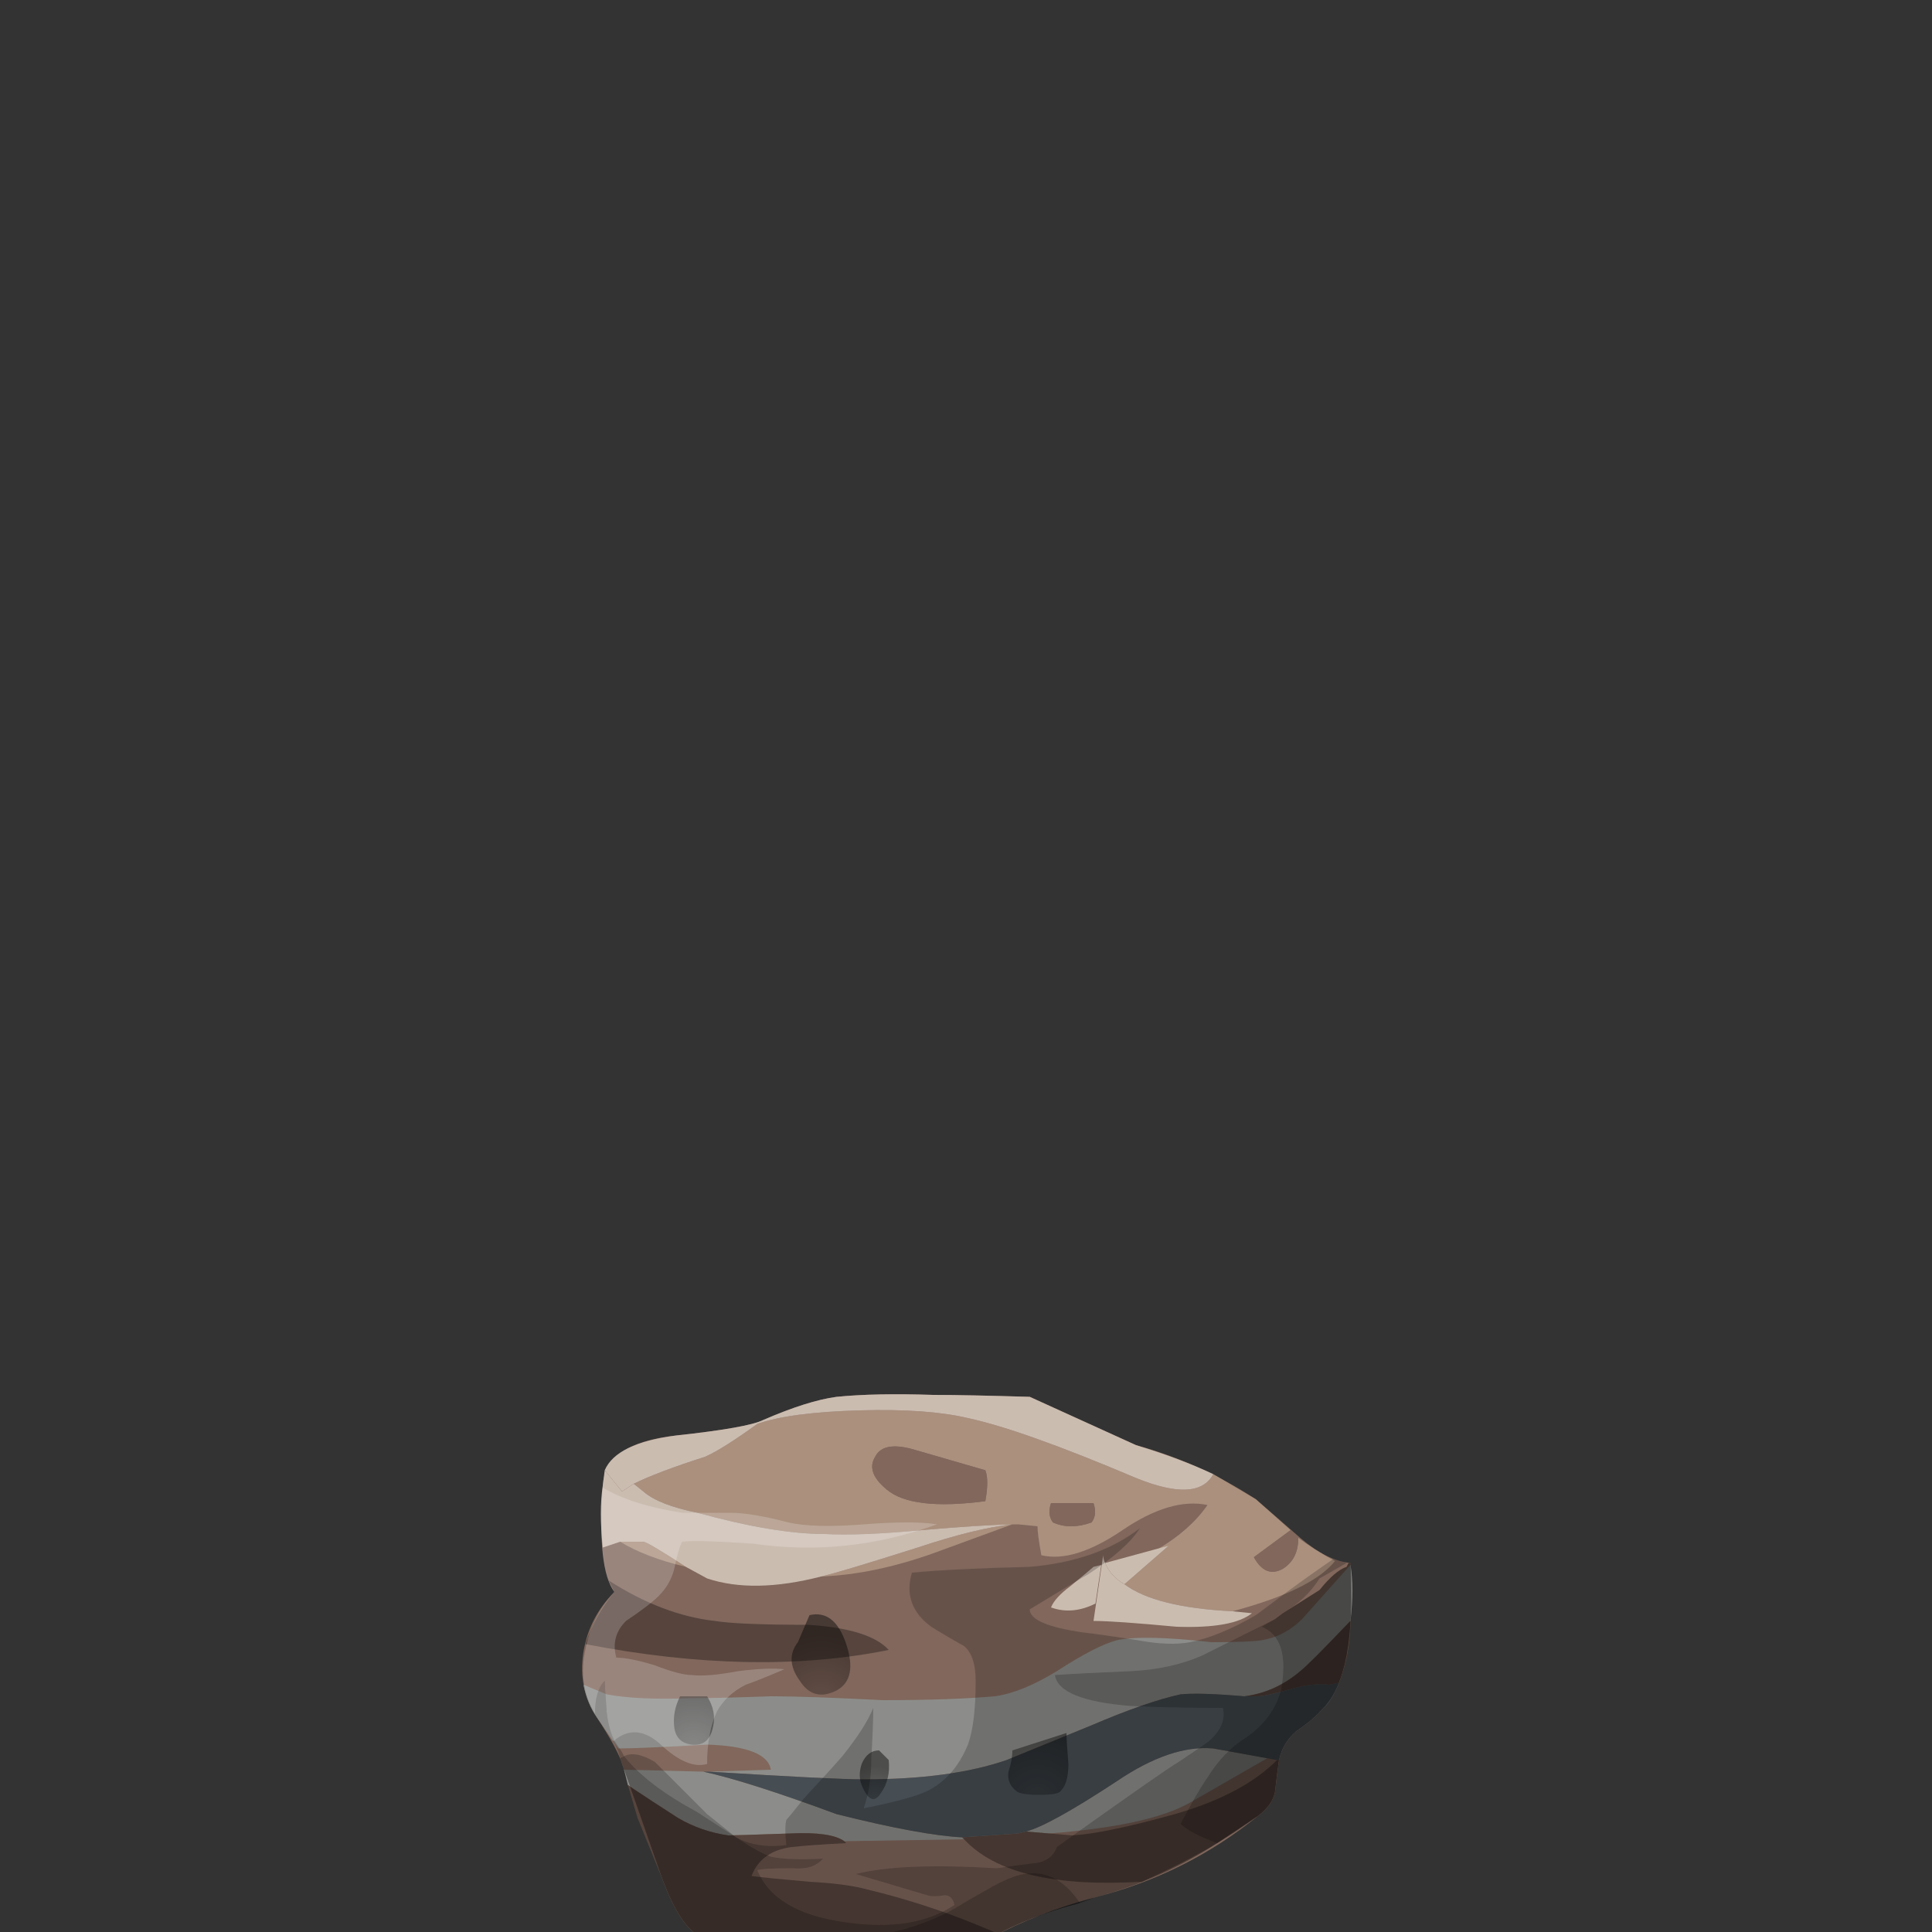 <?xml version="1.0" encoding="UTF-8"?>
<!DOCTYPE svg  PUBLIC '-//W3C//DTD SVG 1.1//EN'  'http://www.w3.org/Graphics/SVG/1.1/DTD/svg11.dtd'>
<svg enable-background="new 0 0 50 50" version="1.1" viewBox="0 0 50 50" xml:space="preserve" xmlns="http://www.w3.org/2000/svg" xmlns:xlink="http://www.w3.org/1999/xlink">
<rect x="0" y="0" width="50" height="50" fill="#333333" stroke="none"/>
<symbol id="v" viewBox="0 -1.55 0.5 1.55">
		<linearGradient id="ag" x1="-2.837" x2="8.838" y1="-.775" y2="-.775" gradientUnits="userSpaceOnUse">
			<stop stop-color="#fff" stop-opacity=".2" offset=".063"/>
			<stop stop-color="#fff" stop-opacity=".2" offset=".165"/>
		</linearGradient>
		<path d="m0-0.85c0 0.4 0.083 0.683 0.25 0.85 0-0.067 0.017-0.333 0.05-0.8 0.034-0.3 0.1-0.55 0.2-0.75h-0.05l-0.4 0.6-0.05 0.1z" clip-rule="evenodd" fill="url(#ag)" fill-rule="evenodd"/>
</symbol>
<symbol id="w" viewBox="0.039 -7.178 9.162 7.178">
		<linearGradient id="ah" x1="-2.487" x2="9.188" y1="-3.589" y2="-3.589" gradientUnits="userSpaceOnUse">
			<stop stop-color="#fff" stop-opacity=".2" offset=".063"/>
			<stop stop-color="#fff" stop-opacity=".2" offset=".165"/>
		</linearGradient>
		<path d="m5.35-0.9c0.433-0.1 1.083-0.117 1.95-0.05s1.5 0.067 1.9 0c-1.567-0.566-3.15-0.733-4.75-0.5-0.967 0.067-1.583 0.083-1.85 0.05-0.067-0.133-0.133-0.367-0.2-0.7-0.067-0.267-0.2-0.5-0.4-0.7-0.167-0.167-0.45-0.383-0.85-0.65-0.267-0.267-0.35-0.583-0.25-0.95 0.233 0 0.567-0.067 1-0.2 0.434-0.167 0.75-0.25 0.95-0.25 0.267-0.033 0.667 0 1.2 0.1 0.534 0.067 0.934 0.083 1.2 0.05-0.467-0.2-0.8-0.333-1-0.4-0.333-0.167-0.583-0.4-0.75-0.7-0.167-0.367-0.25-0.817-0.25-1.35-0.333-0.1-0.733 0.066-1.2 0.5-0.4 0.367-0.783 0.417-1.15 0.15l-0.05-0.05c-0.1 0.2-0.167 0.45-0.2 0.75-0.033 0.467-0.05 0.733-0.05 0.8-0.167-0.167-0.25-0.45-0.25-0.85-0.3 0.5-0.383 1.05-0.25 1.65 0.1 0.567 0.35 1.067 0.75 1.5-0.3 0.4-0.4 1.3-0.3 2.7 0.5-0.3 1.184-0.517 2.05-0.65h1.25c0.367 0 0.867-0.083 1.5-0.25z" clip-rule="evenodd" fill="url(#ah)" fill-rule="evenodd"/>
</symbol>
<symbol id="ap" viewBox="0.016 -14.8 19.935 14.816">
			<path d="m11.6-0.05l2.75-1.25c1.1-0.3 2.133-0.767 3.1-1.4 0.233-0.2 0.617-0.533 1.15-1 0.467-0.4 0.9-0.616 1.3-0.65 0.1-1.933-0.134-3.183-0.7-3.75-0.167-0.2-0.4-0.4-0.7-0.6-0.233-0.2-0.383-0.45-0.45-0.75-0.034-0.233-0.067-0.5-0.1-0.8-0.033-0.233-0.184-0.45-0.45-0.65-1.233-1-2.633-1.7-4.2-2.1-1-0.267-1.9-0.617-2.7-1.05-1.1-0.5-2.216-0.75-3.35-0.75-0.3 0-0.917 0.133-1.85 0.4-1.134 0.1-1.917 0.233-2.35 0.4-0.333 0.167-0.65 0.65-0.95 1.45l-1.05 3c-0.067 0.234-0.283 0.633-0.65 1.2-0.333 0.5-0.45 1.067-0.35 1.7 0.1 0.6 0.367 1.117 0.8 1.55-0.3 0.4-0.4 1.317-0.3 2.75 0.033 0.733 0.667 1.167 1.9 1.3s1.983 0.267 2.25 0.4c0.767 0.333 1.4 0.533 1.9 0.6 0.667 0.067 1.5 0.083 2.5 0.05 0.567 0 1.4-0.017 2.5-0.05z" clip-rule="evenodd" fill="#81675C" fill-rule="evenodd"/>
			<g clip-rule="evenodd" fill-rule="evenodd">
				<path d="m15.75-10.55c-0.7-0.4-1.917-0.667-3.65-0.8l-0.6 0.05c0.4 0.1 1.184 0.533 2.35 1.3 0.934 0.633 1.767 0.917 2.5 0.85l1.4-0.25-2-1.15z" fill="#8C8D8A"/>
				<path d="m11-9.45c-0.966-0.333-2.2-0.5-3.7-0.5-0.534 0-1.867 0.067-4 0.2l1.6 0.05c-0.067 0.4-0.616 0.617-1.65 0.65-1.167-0.067-1.933-0.1-2.3-0.1l-0.55 0.8c-0.167 0.233-0.283 0.517-0.35 0.85l0.6-0.25c0.533-0.1 1.25-0.133 2.15-0.1 0.466 0 1.167 0.017 2.1 0.05 0.633 0 1.6-0.034 2.9-0.1 1.167 0 2.133 0.033 2.9 0.1 0.467 0.066 1 0.283 1.6 0.65 0.667 0.433 1.183 0.7 1.55 0.8 0.467 0.1 1.284 0.083 2.45-0.05 0.667 0 1.1 0.017 1.3 0.05 0.4 0.067 0.75 0.25 1.05 0.55 0.533 0.6 0.95 1.066 1.25 1.4 0.066-0.4 0.066-0.883 0-1.45l-0.05-0.05c-0.667-0.7-1.083-1.117-1.25-1.25-0.433-0.367-0.917-0.583-1.45-0.65-0.767 0.066-1.317 0.083-1.65 0.05-0.6-0.133-1.366-0.4-2.3-0.8-1.3-0.533-2.033-0.833-2.2-0.9z" fill="#8C8D8A"/>
				<path d="m3.8-11.4c-0.467 0.066-0.9 0.216-1.3 0.45-0.466 0.3-0.85 0.55-1.15 0.75l-0.15 0.1-0.1 0.4 2.05-0.05c0.767-0.167 1.917-0.533 3.45-1.1 1.467-0.367 2.55-0.566 3.25-0.6l0.05-0.05-3.1-0.05c-0.233 0.167-0.7 0.233-1.4 0.2-0.966-0.033-1.5-0.05-1.6-0.05z" fill="#8C8D8A"/>
				<path d="m9.1-4.1c-1.033-0.367-2-0.566-2.9-0.6 0.3 0.067 1.133 0.317 2.5 0.75 1 0.333 1.816 0.534 2.45 0.6-1-0.367-1.683-0.617-2.05-0.75z" fill="#AA907D"/>
				<path d="m1-3.8h0.6c0.067 0 0.434-0.217 1.1-0.65-0.7 0.167-1.266 0.384-1.7 0.65z" fill="#AA907D"/>
				<path d="m13.25-2.8h-1.1c-0.067-0.2-0.05-0.367 0.05-0.5 0.3-0.134 0.633-0.134 1 0 0.1 0.133 0.117 0.3 0.05 0.5zm-2.8 0.85l-1.9 0.55c-0.5 0.133-0.817 0.067-0.95-0.2-0.166-0.267-0.066-0.55 0.3-0.85 0.433-0.366 1.283-0.466 2.55-0.3 0.067 0.367 0.067 0.633 0 0.8zm3.9-0.2c1.067-0.434 1.733-0.4 2 0.1l1.1-0.65 0.9-0.8-0.95-0.7c0.2-0.366 0.45-0.466 0.75-0.3 0.267 0.167 0.4 0.434 0.4 0.8 0.267-0.2 0.583-0.4 0.95-0.6-0.4-0.5-1.283-0.934-2.65-1.3-1.333 0.067-2.267 0.3-2.8 0.7l1.15 1-0.3-0.1c0.566 0.333 1 0.717 1.3 1.15-0.633 0.133-1.367-0.084-2.2-0.65s-1.533-0.783-2.1-0.65c-0.067 0.367-0.1 0.617-0.1 0.75l-0.5 0.05c-0.5 0-1.333-0.05-2.5-0.15-1.067-0.1-1.9-0.133-2.5-0.1-0.866 0-1.967 0.183-3.3 0.55-0.667 0.133-1.133 0.317-1.4 0.55l-0.25 0.2c0.4 0.2 1.017 0.433 1.85 0.7 0.3 0.133 0.75 0.417 1.35 0.85 0.567 0.2 1.45 0.316 2.65 0.35 1.167 0.033 2.1-0.034 2.8-0.2 0.934-0.2 2.384-0.716 4.35-1.55z" fill="#AA907D"/>
				<path d="m3.45-5.85c0.4-0.066 1.2-0.1 2.4-0.1 1.067-0.066 1.767-0.283 2.1-0.65-2.3-0.466-4.916-0.417-7.85 0.15 0.167 0.5 0.417 0.95 0.75 1.35l-0.15 0.3c0.934-0.6 1.85-0.95 2.75-1.05z" fill="#56443D"/>
				<path d="m9.9-11.5l-0.05 0.05 1.45 0.1 0.2 0.05 1.2-0.1c0.566 0.033 1.45 0.216 2.65 0.55 1.167 0.333 2.05 0.8 2.65 1.4h0.05c-0.034-0.233-0.067-0.5-0.1-0.8-0.033-0.233-0.184-0.45-0.45-0.65-0.8-0.6-1.8-1.167-3-1.7-2.267-0.133-3.8 0.233-4.6 1.1z" fill="#56443D"/>
				<path d="m3.8-11.4c0.1 0 0.633 0.017 1.6 0.05 0.7 0.034 1.167-0.033 1.4-0.2l0.05-0.05c-0.633-0.033-1.1-0.066-1.4-0.1-0.533-0.066-0.883-0.316-1.05-0.75 0.233-0.033 0.733-0.083 1.5-0.15 0.633-0.033 1.133-0.1 1.5-0.2 0.966-0.233 1.9-0.534 2.8-0.9l0.6-0.25-0.2-0.1c-1.1-0.5-2.216-0.75-3.35-0.75-0.3 0-0.917 0.133-1.85 0.4-1.134 0.1-1.917 0.233-2.35 0.4-0.333 0.167-0.65 0.65-0.95 1.45l-0.65 1.6-0.25 0.85 0.15-0.1c0.3-0.2 0.684-0.45 1.15-0.75 0.4-0.234 0.833-0.383 1.3-0.45z" fill="#56443D"/>
				<path d="m17.15-7.8c0.533 0.066 1.017 0.283 1.45 0.65 0.167 0.133 0.583 0.55 1.25 1.25l0.05 0.05c0-0.566-0.1-1.1-0.3-1.6l-0.25-0.05c-0.267 0.033-0.583 0-0.95-0.1-0.467-0.133-0.767-0.2-0.9-0.2h-0.35z" fill="#56443D"/>
				<path d="m9.85-11.45c-0.7 0.034-1.783 0.233-3.25 0.6-1.533 0.567-2.683 0.934-3.45 1.1h0.15c2.133-0.133 3.466-0.2 4-0.2 1.5 0 2.733 0.167 3.7 0.5 0.167 0.067 0.9 0.367 2.2 0.9 0.934 0.4 1.7 0.667 2.3 0.8 0.333 0.033 0.884 0.017 1.65-0.05h0.35c0.134 0 0.434 0.066 0.9 0.2 0.366 0.1 0.683 0.133 0.95 0.1l0.25 0.05c-0.133-0.333-0.267-0.55-0.4-0.65-0.167-0.2-0.4-0.4-0.7-0.6-0.233-0.2-0.383-0.45-0.45-0.75h-0.05l-1.65 0.3c-0.733 0.066-1.566-0.217-2.5-0.85-1.167-0.767-1.95-1.2-2.35-1.3l-0.2-0.05-1.45-0.1z" fill="#464D53"/>
				<path d="m1.05-2.5l0.3 0.2 0.25-0.2c0.267-0.233 0.733-0.417 1.4-0.55 1.333-0.367 2.434-0.55 3.3-0.55 0.6-0.033 1.433 0 2.5 0.1 1.057 0.091 1.84 0.141 2.35 0.15-0.633-0.067-1.45-0.267-2.45-0.6-1.367-0.433-2.2-0.683-2.5-0.75-1.166-0.3-2.15-0.317-2.95-0.05l-0.55 0.3c-0.666 0.433-1.033 0.65-1.1 0.65h-0.6l-0.45-0.15c-0.067 0.634-0.067 1.167 0 1.6l0.05 0.4 0.45-0.55z" fill="#CBBCB0"/>
				<path d="m13.55-4.35l1.65 0.45-1.15-1c-0.233 0.133-0.4 0.317-0.5 0.55z" fill="#CBBCB0"/>
				<path d="m13.45-4.4l-0.15-1c-0.4-0.2-0.784-0.233-1.15-0.1 0.066 0.167 0.233 0.35 0.5 0.55 0.366 0.3 0.566 0.467 0.6 0.5l0.2 0.05z" fill="#CBBCB0"/>
				<path d="m16.85-5.6l0.5-0.05c-0.333-0.267-0.983-0.383-1.95-0.35-1.067 0.1-1.784 0.15-2.15 0.15l0.25 1.7c2e-3 -0.07 0.019-0.137 0.05-0.2 0.1-0.233 0.267-0.417 0.5-0.55 0.533-0.4 1.467-0.633 2.8-0.7z" fill="#CBBCB0"/>
				<path d="m11.6-0.05l2.75-1.25c0.767-0.233 1.434-0.483 2-0.75-0.267-0.5-0.933-0.534-2-0.1-1.966 0.834-3.416 1.35-4.35 1.55-0.7 0.166-1.633 0.233-2.8 0.2-1.2-0.034-2.083-0.15-2.65-0.35-0.6-0.434-1.05-0.717-1.35-0.85-0.833-0.267-1.45-0.5-1.85-0.7l-0.3-0.2-0.45 0.55c0.2 0.467 0.817 0.767 1.85 0.9 1.233 0.133 1.983 0.267 2.25 0.4 0.767 0.333 1.4 0.533 1.9 0.6 0.667 0.067 1.5 0.083 2.5 0.05 0.567 0 1.4-0.017 2.5-0.05z" fill="#CBBCB0"/>
				<path d="m8.55-1.4l1.9-0.55c0.066-0.167 0.066-0.433 0-0.8-1.266-0.167-2.117-0.066-2.55 0.3-0.366 0.3-0.466 0.583-0.3 0.85 0.133 0.267 0.45 0.333 0.95 0.2z" fill="#81675C"/>
				<path d="m12.15-2.8h1.1c0.067-0.2 0.05-0.367-0.05-0.5-0.367-0.134-0.7-0.134-1 0-0.1 0.133-0.117 0.3-0.05 0.5z" fill="#81675C"/>
				<path d="m18.55-3.7c0-0.366-0.133-0.633-0.4-0.8-0.3-0.167-0.55-0.066-0.75 0.3l0.95 0.7 0.2-0.2z" fill="#81675C"/>
			</g>
				<radialGradient id="ai" cx="6.2" cy="-7.9" r="1.775" gradientTransform="matrix(1 0 0 -1 0 -15.8)" gradientUnits="userSpaceOnUse">
				<stop stop-opacity=".278" offset=".165"/>
				<stop stop-opacity=".447" offset="1"/>
			</radialGradient>
			<path d="m5.6-6.4l0.3 0.7c0.433 0.1 0.75-0.15 0.95-0.75s0.117-1-0.25-1.2c-0.4-0.2-0.716-0.117-0.95 0.25-0.266 0.367-0.283 0.7-0.05 1z" clip-rule="evenodd" fill="url(#ai)" fill-rule="evenodd"/>
				<radialGradient id="aj" cx="2.9" cy="-9.15" r="1.25" gradientTransform="matrix(1 0 0 -1 0 -18.3)" gradientUnits="userSpaceOnUse">
				<stop stop-opacity=".278" offset=".165"/>
				<stop stop-opacity=".447" offset="1"/>
			</radialGradient>
			<path d="m2.55-7.8h0.7c0.167-0.266 0.217-0.533 0.15-0.8-0.067-0.334-0.25-0.483-0.55-0.45-0.267 0.033-0.416 0.183-0.45 0.45-0.033 0.267 0.017 0.534 0.15 0.8z" clip-rule="evenodd" fill="url(#aj)" fill-rule="evenodd"/>
				<radialGradient id="ak" cx="7.6" cy="-10.55" r=".925" gradientTransform="matrix(1 0 0 -1 0 -21.1)" gradientUnits="userSpaceOnUse">
				<stop stop-opacity=".278" offset=".165"/>
				<stop stop-opacity=".447" offset="1"/>
			</radialGradient>
			<path d="m7.7-9.2l0.25-0.25c0.033-0.333-0.033-0.616-0.2-0.85-0.167-0.267-0.333-0.2-0.5 0.2-0.066 0.167-0.066 0.35 0 0.55 0.1 0.234 0.25 0.35 0.45 0.35z" clip-rule="evenodd" fill="url(#ak)" fill-rule="evenodd"/>
				<radialGradient id="al" cx="11.8" cy="-10.5" r="1.9" gradientTransform="matrix(1 0 0 -1 0 -21)" gradientUnits="userSpaceOnUse">
				<stop stop-opacity=".278" offset=".165"/>
				<stop stop-opacity=".447" offset="1"/>
			</radialGradient>
			<path d="m11.15-9.2l1.4 0.45c0-0.133 0.017-0.4 0.05-0.8 0-0.333-0.066-0.567-0.2-0.7-0.034-0.066-0.217-0.1-0.55-0.1s-0.533 0.034-0.6 0.1c-0.167 0.133-0.233 0.3-0.2 0.5 0.067 0.2 0.1 0.383 0.1 0.55z" clip-rule="evenodd" fill="url(#al)" fill-rule="evenodd"/>
				<linearGradient id="am" x1="-.275" x2="22.575" y1="-9.175" y2="-9.175" gradientUnits="userSpaceOnUse">
					<stop stop-opacity=".2" offset=".816"/>
					<stop stop-opacity=".2" offset=".98"/>
				</linearGradient>
				<path d="m1.05-9.25l0.05-0.1-0.1-0.05c-0.066 0.233-0.133 0.383-0.2 0.45h0.05l0.2-0.3z" clip-rule="evenodd" fill="url(#am)" fill-rule="evenodd"/>
				<linearGradient id="an" x1="-.275" x2="22.575" y1="-8.583" y2="-8.583" gradientUnits="userSpaceOnUse">
					<stop stop-opacity=".2" offset=".816"/>
					<stop stop-opacity=".2" offset=".98"/>
				</linearGradient>
				<path d="m10.2-7.4c0 0.433-0.1 0.733-0.3 0.9-0.3 0.167-0.583 0.333-0.85 0.5-0.5 0.367-0.667 0.833-0.5 1.4 0.7 0.067 1.716 0.117 3.05 0.15 1.167 0.1 2.117 0.434 2.85 1-0.233-0.366-0.684-0.767-1.35-1.2-0.066-0.034-0.566-0.333-1.5-0.9 0-0.267 0.467-0.467 1.4-0.6 0.3-0.034 0.767-0.1 1.4-0.2 0.533-0.1 0.983-0.117 1.35-0.05 0.5 0.1 1.067 0.333 1.7 0.7 0.667 0.5 1.167 0.867 1.5 1.1l0.5 0.35 0.35-0.1-0.7-0.4c-0.233-0.367-0.55-0.667-0.95-0.9l-0.2-0.15-1.9-0.95c-0.534-0.233-1.15-0.367-1.85-0.4-0.833-0.034-1.483-0.067-1.95-0.1 0.067-0.434 0.717-0.7 1.95-0.8 0.667-0.034 1.467-0.05 2.4-0.05 0.067-0.3-0.05-0.583-0.35-0.85-0.033-0.033-0.3-0.216-0.8-0.55-0.233-0.133-1.283-0.867-3.15-2.2-0.067-0.2-0.217-0.333-0.45-0.4-0.533-0.066-0.9-0.117-1.1-0.15-1.667 0.1-2.883 0.05-3.65-0.15l1.85-0.55c0.1-0.033 0.25-0.033 0.45 0 0.133 0 0.216-0.083 0.25-0.25-0.7-0.466-1.634-0.616-2.8-0.45-1.233 0.167-2 0.617-2.3 1.35 0.1 0.033 0.4 0.05 0.9 0.05 0.367-0.033 0.633 0.05 0.8 0.25-0.6-0.033-1.05-0.017-1.35 0.05-0.2 0.067-0.5 0.233-0.9 0.5 0.367-0.2 0.8-0.267 1.3-0.2-0.034 0.3-0.034 0.517 0 0.65 0.033 0.033 0.183 0.217 0.45 0.55 0.434 0.467 0.767 0.833 1 1.1 0.4 0.5 0.667 0.917 0.8 1.25 0-0.3-0.017-0.733-0.05-1.3 0-0.5-0.066-0.934-0.2-1.3 0.833 0.167 1.383 0.317 1.65 0.45 0.467 0.233 0.816 0.633 1.05 1.2 0.134 0.366 0.2 0.917 0.2 1.65z" clip-rule="evenodd" fill="url(#an)" fill-rule="evenodd"/>
				<linearGradient id="ao" x1="-.262" x2="26.463" y1="-10.375" y2="-10.375" gradientUnits="userSpaceOnUse">
					<stop stop-opacity=".2" offset=".816"/>
					<stop stop-opacity=".2" offset=".98"/>
				</linearGradient>
				<path d="m3-10.8c-0.866 0.466-1.5 0.95-1.9 1.45 0.2 0.1 0.467 0.05 0.8-0.15l1.35-1.35 0.75-0.6-1 0.65z" clip-rule="evenodd" fill="url(#ao)" fill-rule="evenodd"/>
				<linearGradient id="x" x1="-.275" x2="22.575" y1="-10.1" y2="-10.1" gradientUnits="userSpaceOnUse">
					<stop stop-opacity=".2" offset=".816"/>
					<stop stop-opacity=".2" offset=".98"/>
				</linearGradient>
				<path d="m1.1-9.35c0.4-0.5 1.034-0.983 1.9-1.45l1-0.65c0.4-0.267 0.7-0.433 0.9-0.5 0.3-0.066 0.75-0.083 1.35-0.05-0.167-0.2-0.433-0.283-0.8-0.25-0.5 0-0.8-0.017-0.9-0.05 0.3-0.733 1.066-1.184 2.3-1.35 1.167-0.167 2.1-0.017 2.8 0.45-0.034 0.167-0.117 0.25-0.25 0.25-0.2-0.033-0.35-0.033-0.45 0l-1.85 0.55c0.767 0.2 1.983 0.25 3.65 0.15 0.2 0.033 0.567 0.083 1.1 0.15 0.233 0.067 0.383 0.2 0.45 0.4 1.867 1.333 2.917 2.067 3.15 2.2 0.5 0.333 0.767 0.517 0.8 0.55 0.3 0.267 0.417 0.55 0.35 0.85-0.933 0-1.733 0.017-2.4 0.05-1.233 0.1-1.883 0.366-1.95 0.8 0.467 0.033 1.117 0.066 1.95 0.1 0.7 0.033 1.316 0.167 1.85 0.4l1.9 0.95-0.35-0.2c0.5-0.2 0.667-0.75 0.5-1.65-0.133-0.5-0.45-0.917-0.95-1.25-0.367-0.233-0.684-0.567-0.95-1-0.167-0.233-0.4-0.633-0.7-1.2 0.167-0.167 0.483-0.333 0.95-0.5-0.967-0.633-2.017-1.1-3.15-1.4l-0.4-0.15c-0.4 0.6-0.884 0.85-1.45 0.75-0.233-0.034-0.55-0.167-0.95-0.4-0.233-0.134-0.55-0.317-0.95-0.55-0.9-0.466-1.867-0.7-2.9-0.7-0.767 0-1.217-0.117-1.35-0.35-1.067 0.1-1.817 0.233-2.25 0.4-0.333 0.167-0.65 0.65-0.95 1.45l-1.1 3.15 0.1 0.05z" clip-rule="evenodd" fill="url(#x)" fill-rule="evenodd"/>
				<linearGradient id="y" x1="-.262" x2="26.463" y1="-10.1" y2="-10.1" gradientUnits="userSpaceOnUse">
					<stop stop-opacity=".2" offset=".816"/>
					<stop stop-opacity=".2" offset=".98"/>
				</linearGradient>
				<path d="m1.1-9.35c0.4-0.5 1.034-0.983 1.9-1.45l1-0.65c0.4-0.267 0.7-0.433 0.9-0.5 0.3-0.066 0.75-0.083 1.35-0.05-0.167-0.2-0.433-0.283-0.8-0.25-0.5 0-0.8-0.017-0.9-0.05 0.3-0.733 1.066-1.184 2.3-1.35 1.167-0.167 2.1-0.017 2.8 0.45-0.034 0.167-0.117 0.25-0.25 0.25-0.2-0.033-0.35-0.033-0.45 0l-1.85 0.55c0.767 0.2 1.983 0.25 3.65 0.15 0.2 0.033 0.567 0.083 1.1 0.15 0.233 0.067 0.383 0.2 0.45 0.4 1.867 1.333 2.917 2.067 3.15 2.2 0.5 0.333 0.767 0.517 0.8 0.55 0.3 0.267 0.417 0.55 0.35 0.85-0.933 0-1.733 0.017-2.4 0.05-1.233 0.1-1.883 0.366-1.95 0.8 0.467 0.033 1.117 0.066 1.95 0.1 0.7 0.033 1.316 0.167 1.85 0.4l1.9 0.95-0.35-0.2c0.5-0.2 0.667-0.75 0.5-1.65-0.133-0.5-0.45-0.917-0.95-1.25-0.367-0.233-0.684-0.567-0.95-1-0.167-0.233-0.4-0.633-0.7-1.2 0.167-0.167 0.483-0.333 0.95-0.5-0.967-0.633-2.017-1.1-3.15-1.4l-0.4-0.15c-0.4 0.6-0.884 0.85-1.45 0.75-0.233-0.034-0.55-0.167-0.95-0.4-0.233-0.134-0.55-0.317-0.95-0.55-0.9-0.466-1.867-0.7-2.9-0.7-0.767 0-1.217-0.117-1.35-0.35-1.067 0.1-1.817 0.233-2.25 0.4-0.333 0.167-0.65 0.65-0.95 1.45l-1.1 3.15 0.1 0.05z" clip-rule="evenodd" fill="url(#y)" fill-rule="evenodd"/>
				<linearGradient id="z" x1="-.275" x2="22.575" y1="-13.589" y2="-13.589" gradientUnits="userSpaceOnUse">
					<stop stop-opacity=".2" offset=".816"/>
					<stop stop-opacity=".2" offset=".98"/>
				</linearGradient>
				<path d="m10.6-14.05c-1.1-0.5-2.216-0.75-3.35-0.75-0.3 0-0.917 0.133-1.85 0.4h-0.1c0.133 0.233 0.583 0.35 1.35 0.35 1.033 0 2 0.233 2.9 0.7 0.4 0.233 0.716 0.417 0.95 0.55 0.4 0.233 0.717 0.366 0.95 0.4 0.566 0.1 1.05-0.15 1.45-0.75-0.9-0.233-1.667-0.534-2.3-0.9z" clip-rule="evenodd" fill="url(#z)" fill-rule="evenodd"/>
				<linearGradient id="aa" x1="-.262" x2="26.463" y1="-13.589" y2="-13.589" gradientUnits="userSpaceOnUse">
					<stop stop-opacity=".2" offset=".816"/>
					<stop stop-opacity=".2" offset=".98"/>
				</linearGradient>
				<path d="m10.6-14.05c-1.1-0.5-2.216-0.75-3.35-0.75-0.3 0-0.917 0.133-1.85 0.4h-0.1c0.133 0.233 0.583 0.35 1.35 0.35 1.033 0 2 0.233 2.9 0.7 0.4 0.233 0.716 0.417 0.95 0.55 0.4 0.233 0.717 0.366 0.95 0.4 0.566 0.1 1.05-0.15 1.45-0.75-0.9-0.233-1.667-0.534-2.3-0.9z" clip-rule="evenodd" fill="url(#aa)" fill-rule="evenodd"/>
				<linearGradient id="ab" x1="5.188" x2="25.312" y1="-13.589" y2="-13.589" gradientUnits="userSpaceOnUse">
					<stop stop-opacity=".2" offset=".816"/>
					<stop stop-opacity=".2" offset=".98"/>
				</linearGradient>
				<path d="m10.6-14.05c-1.1-0.5-2.216-0.75-3.35-0.75-0.3 0-0.917 0.133-1.85 0.4h-0.1c0.133 0.233 0.583 0.35 1.35 0.35 1.033 0 2 0.233 2.9 0.7 0.4 0.233 0.716 0.417 0.95 0.55 0.4 0.233 0.717 0.366 0.95 0.4 0.566 0.1 1.05-0.15 1.45-0.75-0.9-0.233-1.667-0.534-2.3-0.9z" clip-rule="evenodd" fill="url(#ab)" fill-rule="evenodd"/>
				<linearGradient id="ac" x1="-.275" x2="22.575" y1="-7.975" y2="-7.975" gradientUnits="userSpaceOnUse">
					<stop stop-opacity=".2" offset=".816"/>
					<stop stop-opacity=".2" offset=".98"/>
				</linearGradient>
				<path d="m19.1-5.05c0.267 0.333 0.5 0.533 0.7 0.6l0.05 0.1h0.05c0.1-1.933-0.134-3.183-0.7-3.75-0.167-0.2-0.4-0.4-0.7-0.6-0.233-0.2-0.383-0.45-0.45-0.75-0.034-0.233-0.067-0.5-0.1-0.8-0.033-0.233-0.184-0.45-0.45-0.65l-1.05-0.7c-0.467 0.167-0.783 0.333-0.95 0.5 0.3 0.567 0.534 0.967 0.7 1.2 0.267 0.433 0.583 0.767 0.95 1 0.5 0.333 0.816 0.75 0.95 1.25 0.167 0.9 0 1.45-0.5 1.65l0.35 0.2 0.2 0.15 0.95 0.6z" clip-rule="evenodd" fill="url(#ac)" fill-rule="evenodd"/>
				<linearGradient id="ad" x1="-.262" x2="26.463" y1="-7.975" y2="-7.975" gradientUnits="userSpaceOnUse">
					<stop stop-opacity=".2" offset=".816"/>
					<stop stop-opacity=".2" offset=".98"/>
				</linearGradient>
				<path d="m19.1-5.05c0.267 0.333 0.5 0.533 0.7 0.6l0.05 0.1h0.05c0.1-1.933-0.134-3.183-0.7-3.75-0.167-0.2-0.4-0.4-0.7-0.6-0.233-0.2-0.383-0.45-0.45-0.75-0.034-0.233-0.067-0.5-0.1-0.8-0.033-0.233-0.184-0.45-0.45-0.65l-1.05-0.7c-0.467 0.167-0.783 0.333-0.95 0.5 0.3 0.567 0.534 0.967 0.7 1.2 0.267 0.433 0.583 0.767 0.95 1 0.5 0.333 0.816 0.75 0.95 1.25 0.167 0.9 0 1.45-0.5 1.65l0.35 0.2 0.2 0.15 0.95 0.6z" clip-rule="evenodd" fill="url(#ad)" fill-rule="evenodd"/>
				<linearGradient id="ae" x1="5.188" x2="25.312" y1="-7.975" y2="-7.975" gradientUnits="userSpaceOnUse">
					<stop stop-opacity=".2" offset=".816"/>
					<stop stop-opacity=".2" offset=".98"/>
				</linearGradient>
				<path d="m19.1-5.05c0.267 0.333 0.5 0.533 0.7 0.6l0.05 0.1h0.05c0.1-1.933-0.134-3.183-0.7-3.75-0.167-0.2-0.4-0.4-0.7-0.6-0.233-0.2-0.383-0.45-0.45-0.75-0.034-0.233-0.067-0.5-0.1-0.8-0.033-0.233-0.184-0.45-0.45-0.65l-1.05-0.7c-0.467 0.167-0.783 0.333-0.95 0.5 0.3 0.567 0.534 0.967 0.7 1.2 0.267 0.433 0.583 0.767 0.95 1 0.5 0.333 0.816 0.75 0.95 1.25 0.167 0.9 0 1.45-0.5 1.65l0.35 0.2 0.2 0.15 0.95 0.6z" clip-rule="evenodd" fill="url(#ae)" fill-rule="evenodd"/>
					<use transform="translate(0 -2.4)" x="0.039" y="-7.178" width="9.162" height="7.178" enable-background="new" xlink:href="#w"/>
				<linearGradient id="af" x1="-.325" x2="22.525" y1="-8.175" y2="-8.175" gradientUnits="userSpaceOnUse">
					<stop stop-opacity=".2" offset=".816"/>
					<stop stop-opacity=".2" offset=".98"/>
				</linearGradient>
				<path d="m0.35-8.25c0 0.4 0.083 0.684 0.25 0.85 0-0.067 0.017-0.333 0.05-0.8 0.033-0.3 0.1-0.55 0.2-0.75h-0.05l-0.4 0.6-0.05 0.1z" clip-rule="evenodd" fill="url(#af)" fill-rule="evenodd"/>
					<use transform="translate(.35 -7.4)" y="-1.55" width="0.5" height="1.55" enable-background="new" xlink:href="#v"/>
</symbol>
<use transform="matrix(1 0 0 -1 15.05 36.1)" x="0.016" y="-14.8" width="19.935" height="14.816" xlink:href="#ap"/>
</svg>
